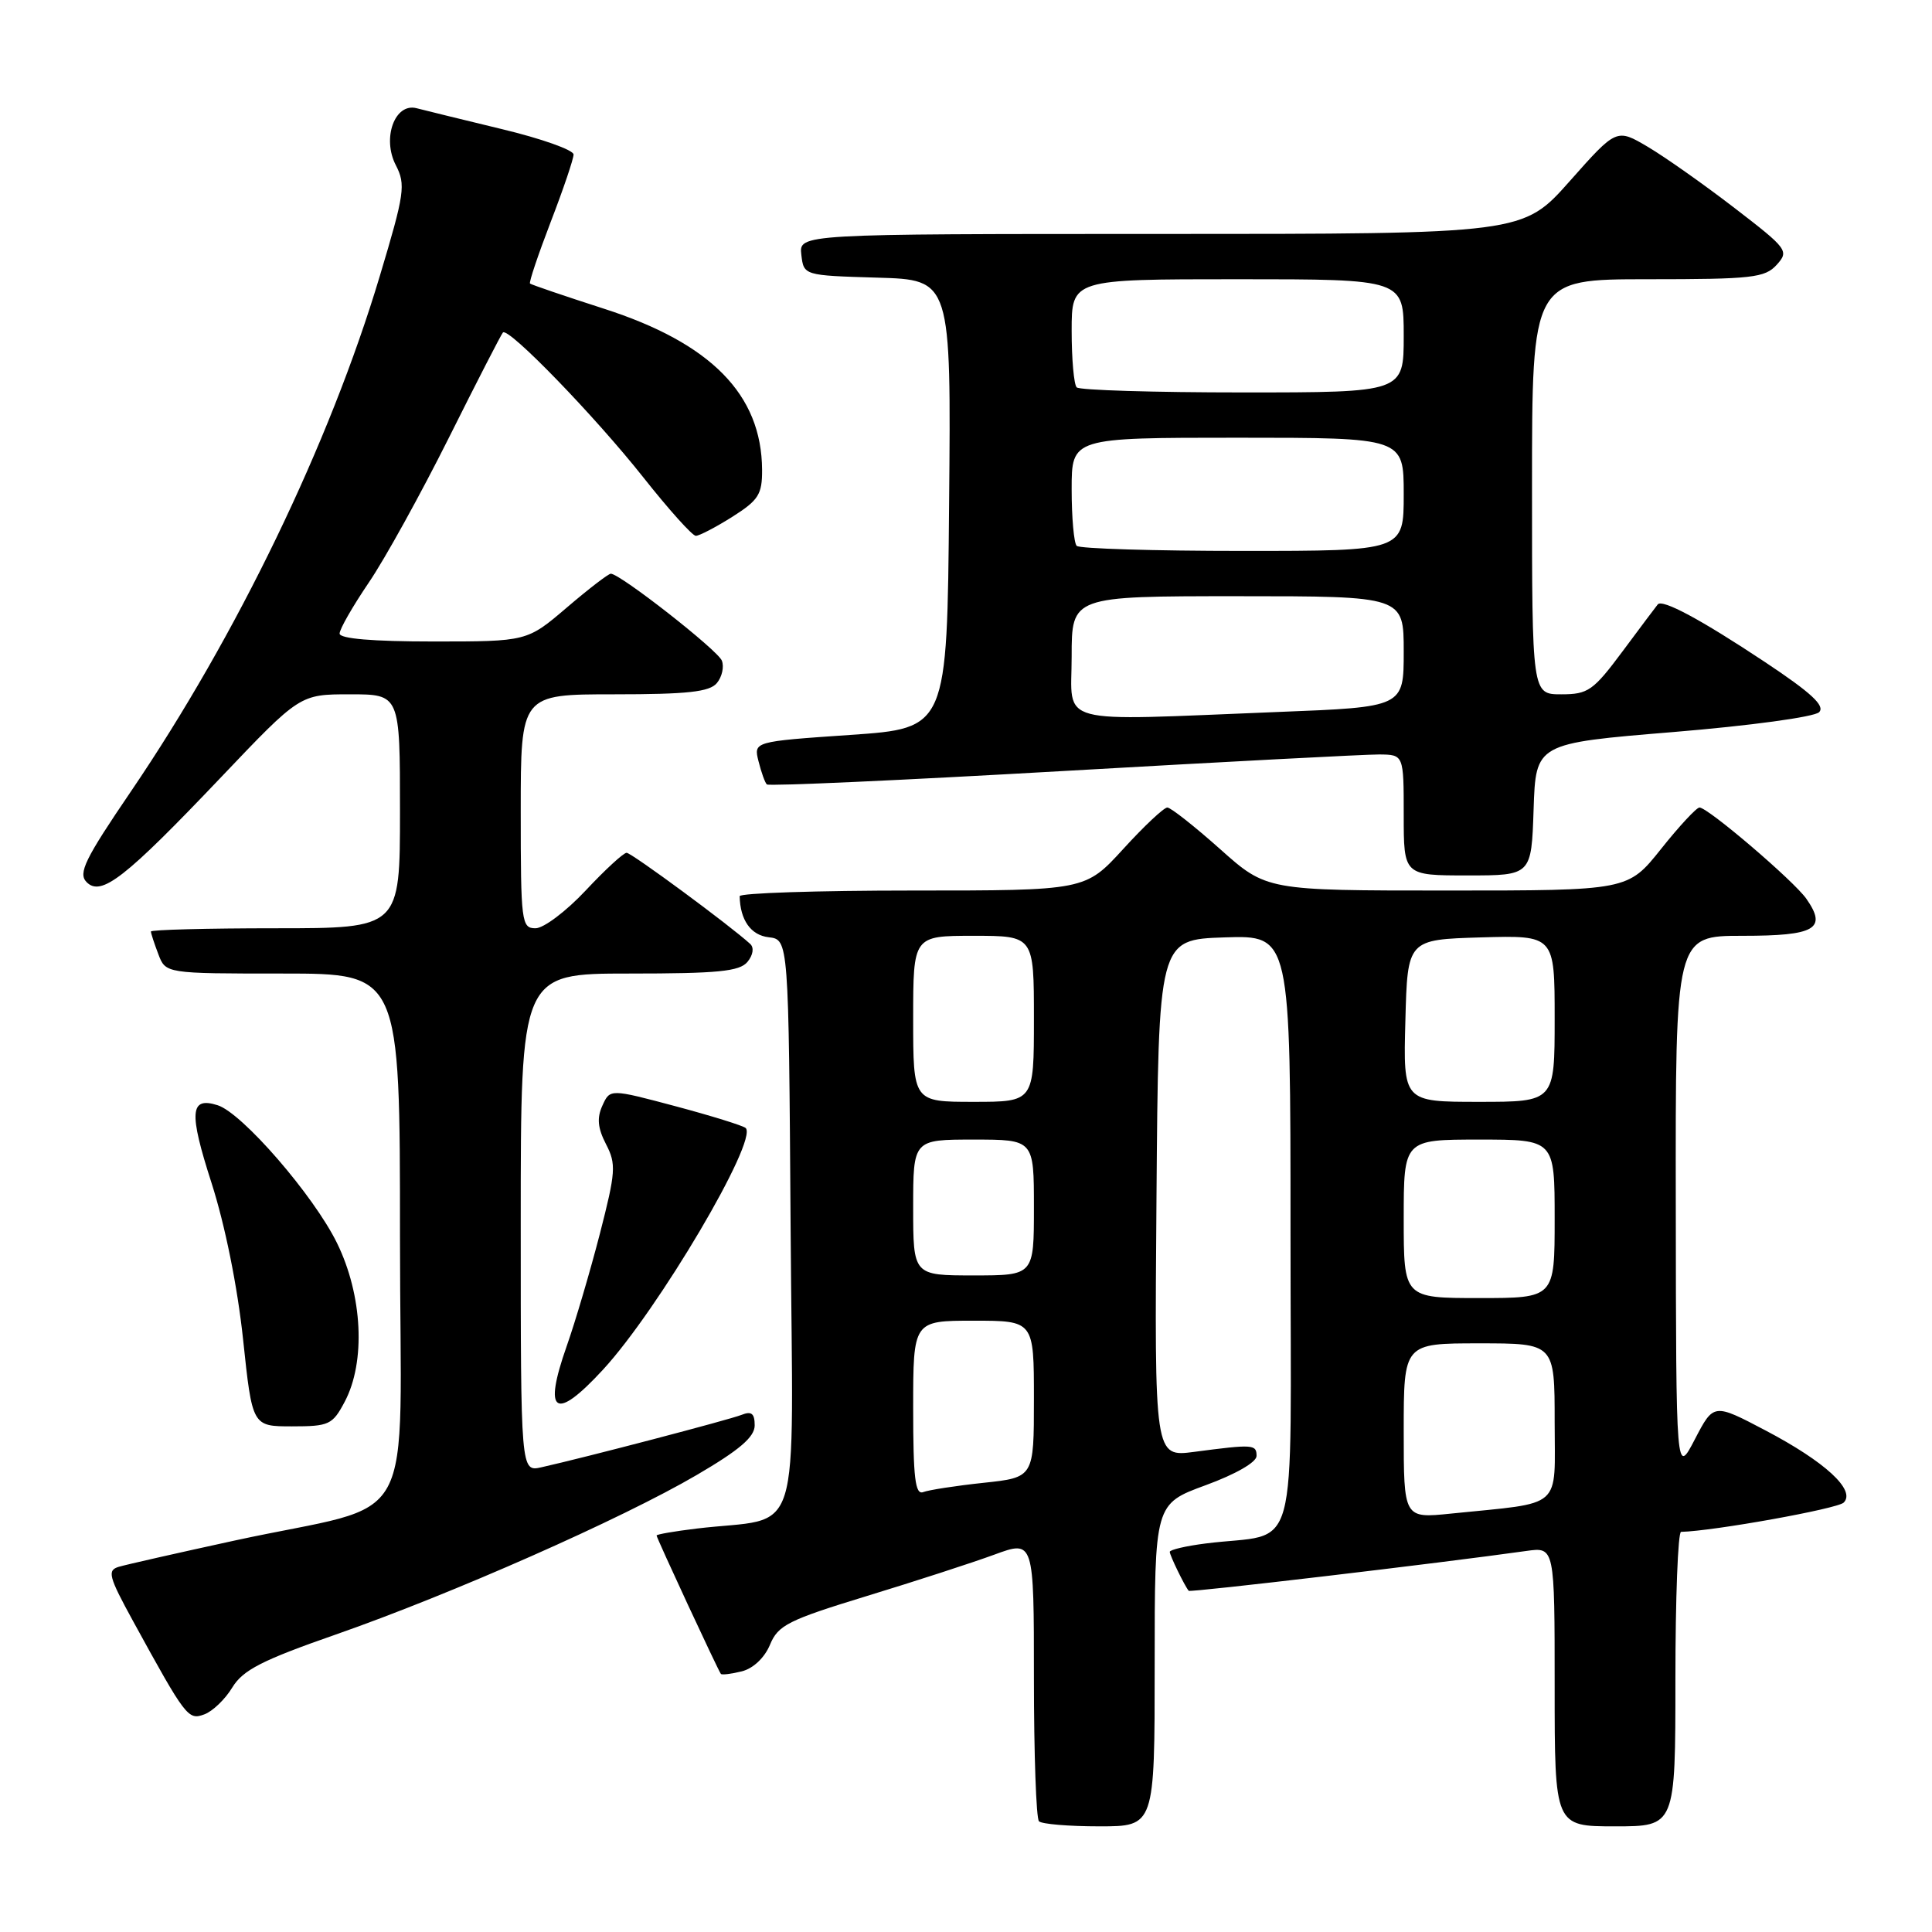 <?xml version="1.0" encoding="UTF-8" standalone="no"?>
<!DOCTYPE svg PUBLIC "-//W3C//DTD SVG 1.1//EN" "http://www.w3.org/Graphics/SVG/1.1/DTD/svg11.dtd" >
<svg xmlns="http://www.w3.org/2000/svg" xmlns:xlink="http://www.w3.org/1999/xlink" version="1.1" viewBox="0 0 256 256">
 <g >
 <path fill="currentColor"
d=" M 153.00 220.64 C 153.00 199.28 153.00 199.28 159.75 196.80 C 163.74 195.34 166.50 193.75 166.50 192.92 C 166.50 191.38 166.06 191.35 158.24 192.38 C 152.97 193.07 152.97 193.07 153.24 158.79 C 153.50 124.50 153.50 124.50 162.25 124.21 C 171.00 123.92 171.00 123.92 171.00 163.42 C 171.00 207.89 172.36 202.91 159.75 204.52 C 157.14 204.85 155.00 205.35 155.00 205.63 C 155.00 206.09 156.95 210.11 157.51 210.79 C 157.71 211.03 190.68 207.14 202.25 205.51 C 206.00 204.98 206.00 204.98 206.00 223.49 C 206.00 242.00 206.00 242.00 214.00 242.00 C 222.00 242.00 222.00 242.00 222.00 222.50 C 222.00 211.78 222.34 202.99 222.75 202.98 C 227.10 202.87 243.48 199.92 244.30 199.10 C 245.94 197.46 241.84 193.69 233.92 189.53 C 227.07 185.93 227.07 185.93 224.58 190.71 C 222.09 195.50 222.09 195.50 222.05 159.75 C 222.00 124.00 222.00 124.00 230.89 124.00 C 240.56 124.00 242.14 123.08 239.35 119.09 C 237.69 116.72 226.31 107.00 225.19 107.00 C 224.80 107.00 222.50 109.47 220.09 112.50 C 215.70 118.00 215.70 118.00 191.76 118.00 C 167.82 118.00 167.82 118.00 161.66 112.50 C 158.27 109.48 155.13 107.01 154.68 107.00 C 154.22 107.00 151.59 109.47 148.83 112.50 C 143.80 118.00 143.80 118.00 120.90 118.00 C 108.30 118.00 98.01 118.34 98.01 118.75 C 98.07 121.91 99.49 123.92 101.85 124.19 C 104.50 124.50 104.50 124.50 104.76 162.66 C 105.06 205.59 106.55 200.82 92.25 202.55 C 89.36 202.90 87.00 203.31 87.00 203.46 C 87.00 203.78 95.17 221.38 95.52 221.80 C 95.65 221.96 96.90 221.81 98.30 221.46 C 99.81 221.08 101.31 219.66 102.03 217.93 C 103.10 215.34 104.44 214.67 114.86 211.48 C 121.26 209.53 128.86 207.06 131.75 206.00 C 137.00 204.07 137.00 204.07 137.00 222.37 C 137.00 232.43 137.30 240.97 137.67 241.33 C 138.03 241.70 141.63 242.00 145.67 242.00 C 153.00 242.00 153.00 242.00 153.00 220.64 Z  M 30.78 223.60 C 32.19 221.29 34.69 220.00 44.50 216.58 C 59.80 211.24 82.41 201.25 92.31 195.45 C 97.99 192.13 100.00 190.41 100.00 188.87 C 100.00 187.29 99.58 186.95 98.25 187.48 C 96.58 188.14 77.52 193.13 71.75 194.42 C 69.00 195.04 69.00 195.04 69.00 162.02 C 69.00 129.00 69.00 129.00 83.38 129.00 C 95.11 129.00 97.99 128.72 99.04 127.46 C 99.79 126.55 99.94 125.57 99.41 125.08 C 96.76 122.65 83.68 113.00 83.03 113.00 C 82.62 113.00 80.17 115.25 77.60 118.00 C 75.02 120.75 72.04 123.00 70.96 123.00 C 69.10 123.00 69.00 122.23 69.00 107.50 C 69.00 92.00 69.00 92.00 81.38 92.00 C 91.11 92.00 94.02 91.68 94.99 90.51 C 95.67 89.69 95.97 88.36 95.65 87.54 C 95.13 86.17 82.21 76.05 80.94 76.02 C 80.63 76.01 78.01 78.02 75.11 80.50 C 69.84 85.00 69.84 85.00 57.42 85.00 C 49.38 85.00 45.00 84.63 45.00 83.95 C 45.00 83.36 46.74 80.33 48.87 77.19 C 51.00 74.06 55.77 65.42 59.48 58.00 C 63.19 50.57 66.41 44.30 66.64 44.06 C 67.35 43.30 78.83 55.15 85.24 63.25 C 88.61 67.51 91.74 71.00 92.20 71.00 C 92.66 71.00 94.83 69.87 97.02 68.49 C 100.51 66.28 101.00 65.52 100.98 62.24 C 100.92 52.28 94.21 45.46 80.01 40.90 C 74.79 39.22 70.39 37.72 70.23 37.57 C 70.07 37.41 71.31 33.74 72.97 29.41 C 74.64 25.08 76.00 21.06 76.00 20.47 C 76.00 19.88 71.73 18.36 66.51 17.11 C 61.29 15.85 56.20 14.60 55.20 14.34 C 52.32 13.59 50.59 18.31 52.45 21.89 C 53.78 24.47 53.61 25.63 50.33 36.56 C 43.69 58.74 31.37 84.24 17.36 104.85 C 11.24 113.84 10.33 115.71 11.47 116.88 C 13.40 118.84 16.55 116.38 29.28 103.00 C 39.74 92.00 39.74 92.00 46.37 92.00 C 53.00 92.00 53.00 92.00 53.00 107.50 C 53.00 123.00 53.00 123.00 36.50 123.00 C 27.43 123.00 20.00 123.20 20.00 123.43 C 20.00 123.67 20.44 125.02 20.98 126.43 C 21.95 129.00 21.95 129.00 37.48 129.00 C 53.00 129.00 53.00 129.00 53.00 163.96 C 53.00 204.07 55.92 198.73 31.00 204.15 C 23.57 205.77 16.71 207.32 15.74 207.61 C 14.18 208.08 14.39 208.88 17.64 214.82 C 24.64 227.59 24.93 227.96 27.08 227.16 C 28.17 226.76 29.84 225.16 30.78 223.60 Z  M 45.67 185.75 C 48.48 180.46 48.05 171.63 44.65 164.70 C 41.56 158.40 32.10 147.48 28.84 146.45 C 25.16 145.28 25.00 147.35 28.03 156.75 C 29.82 162.34 31.47 170.49 32.21 177.48 C 33.43 189.00 33.43 189.00 38.69 189.00 C 43.60 189.00 44.06 188.79 45.67 185.75 Z  M 79.89 181.50 C 87.21 173.57 100.46 151.12 98.81 149.47 C 98.50 149.17 94.33 147.87 89.54 146.59 C 80.83 144.27 80.83 144.27 79.82 146.50 C 79.07 148.14 79.20 149.48 80.30 151.61 C 81.67 154.25 81.59 155.29 79.48 163.50 C 78.20 168.45 76.23 175.14 75.09 178.37 C 71.93 187.34 73.54 188.39 79.89 181.50 Z  M 203.21 107.25 C 203.50 98.50 203.50 98.50 221.71 97.00 C 231.90 96.16 240.41 95.00 241.04 94.37 C 241.87 93.53 240.02 91.81 233.83 87.70 C 225.38 82.09 220.26 79.34 219.66 80.09 C 219.47 80.31 217.39 83.09 215.04 86.25 C 211.11 91.53 210.44 92.00 206.88 92.00 C 203.00 92.00 203.00 92.00 203.00 64.50 C 203.00 37.00 203.00 37.00 218.35 37.00 C 232.17 37.00 233.86 36.81 235.42 35.09 C 237.08 33.25 236.88 32.98 229.82 27.55 C 225.79 24.45 220.63 20.81 218.35 19.46 C 214.20 17.01 214.20 17.01 208.00 24.00 C 201.79 31.00 201.79 31.00 153.83 31.00 C 105.87 31.00 105.87 31.00 106.18 33.75 C 106.50 36.50 106.50 36.50 116.26 36.79 C 126.03 37.07 126.03 37.07 125.76 66.79 C 125.50 96.50 125.50 96.50 112.67 97.38 C 99.85 98.26 99.85 98.26 100.51 100.88 C 100.87 102.32 101.36 103.70 101.61 103.94 C 101.86 104.19 119.48 103.39 140.78 102.17 C 162.08 100.95 180.96 99.96 182.75 99.97 C 186.00 100.00 186.00 100.00 186.00 108.00 C 186.00 116.00 186.00 116.00 194.46 116.00 C 202.92 116.00 202.92 116.00 203.21 107.25 Z  M 186.00 189.60 C 186.00 178.00 186.00 178.00 196.00 178.00 C 206.00 178.00 206.00 178.00 206.00 188.41 C 206.00 200.17 207.30 199.02 192.25 200.56 C 186.00 201.20 186.00 201.20 186.00 189.60 Z  M 121.00 186.61 C 121.00 175.00 121.00 175.00 129.00 175.00 C 137.00 175.00 137.00 175.00 137.00 185.38 C 137.00 195.77 137.00 195.77 130.33 196.48 C 126.65 196.87 123.05 197.43 122.33 197.71 C 121.27 198.11 121.00 195.84 121.00 186.61 Z  M 186.00 161.50 C 186.00 151.00 186.00 151.00 196.00 151.00 C 206.00 151.00 206.00 151.00 206.00 161.50 C 206.00 172.00 206.00 172.00 196.00 172.00 C 186.00 172.00 186.00 172.00 186.00 161.50 Z  M 121.00 160.00 C 121.00 151.00 121.00 151.00 129.00 151.00 C 137.00 151.00 137.00 151.00 137.00 160.00 C 137.00 169.00 137.00 169.00 129.00 169.00 C 121.00 169.00 121.00 169.00 121.00 160.00 Z  M 121.00 135.00 C 121.00 124.00 121.00 124.00 129.00 124.00 C 137.00 124.00 137.00 124.00 137.00 135.00 C 137.00 146.00 137.00 146.00 129.00 146.00 C 121.00 146.00 121.00 146.00 121.00 135.00 Z  M 186.22 135.25 C 186.50 124.50 186.50 124.50 196.25 124.21 C 206.00 123.93 206.00 123.93 206.00 134.96 C 206.00 146.00 206.00 146.00 195.97 146.00 C 185.93 146.00 185.93 146.00 186.22 135.25 Z  M 142.00 87.00 C 142.00 79.00 142.00 79.00 164.00 79.00 C 186.00 79.00 186.00 79.00 186.00 86.34 C 186.00 93.69 186.00 93.69 169.34 94.34 C 139.35 95.53 142.00 96.24 142.00 87.00 Z  M 142.67 72.33 C 142.30 71.97 142.00 68.59 142.00 64.83 C 142.00 58.00 142.00 58.00 164.00 58.00 C 186.00 58.00 186.00 58.00 186.00 65.50 C 186.00 73.00 186.00 73.00 164.67 73.00 C 152.93 73.00 143.03 72.70 142.67 72.33 Z  M 142.67 51.33 C 142.30 50.97 142.00 47.59 142.00 43.83 C 142.00 37.00 142.00 37.00 164.00 37.00 C 186.00 37.00 186.00 37.00 186.00 44.50 C 186.00 52.00 186.00 52.00 164.67 52.00 C 152.93 52.00 143.03 51.70 142.67 51.33 Z "/>
</g>
</svg>